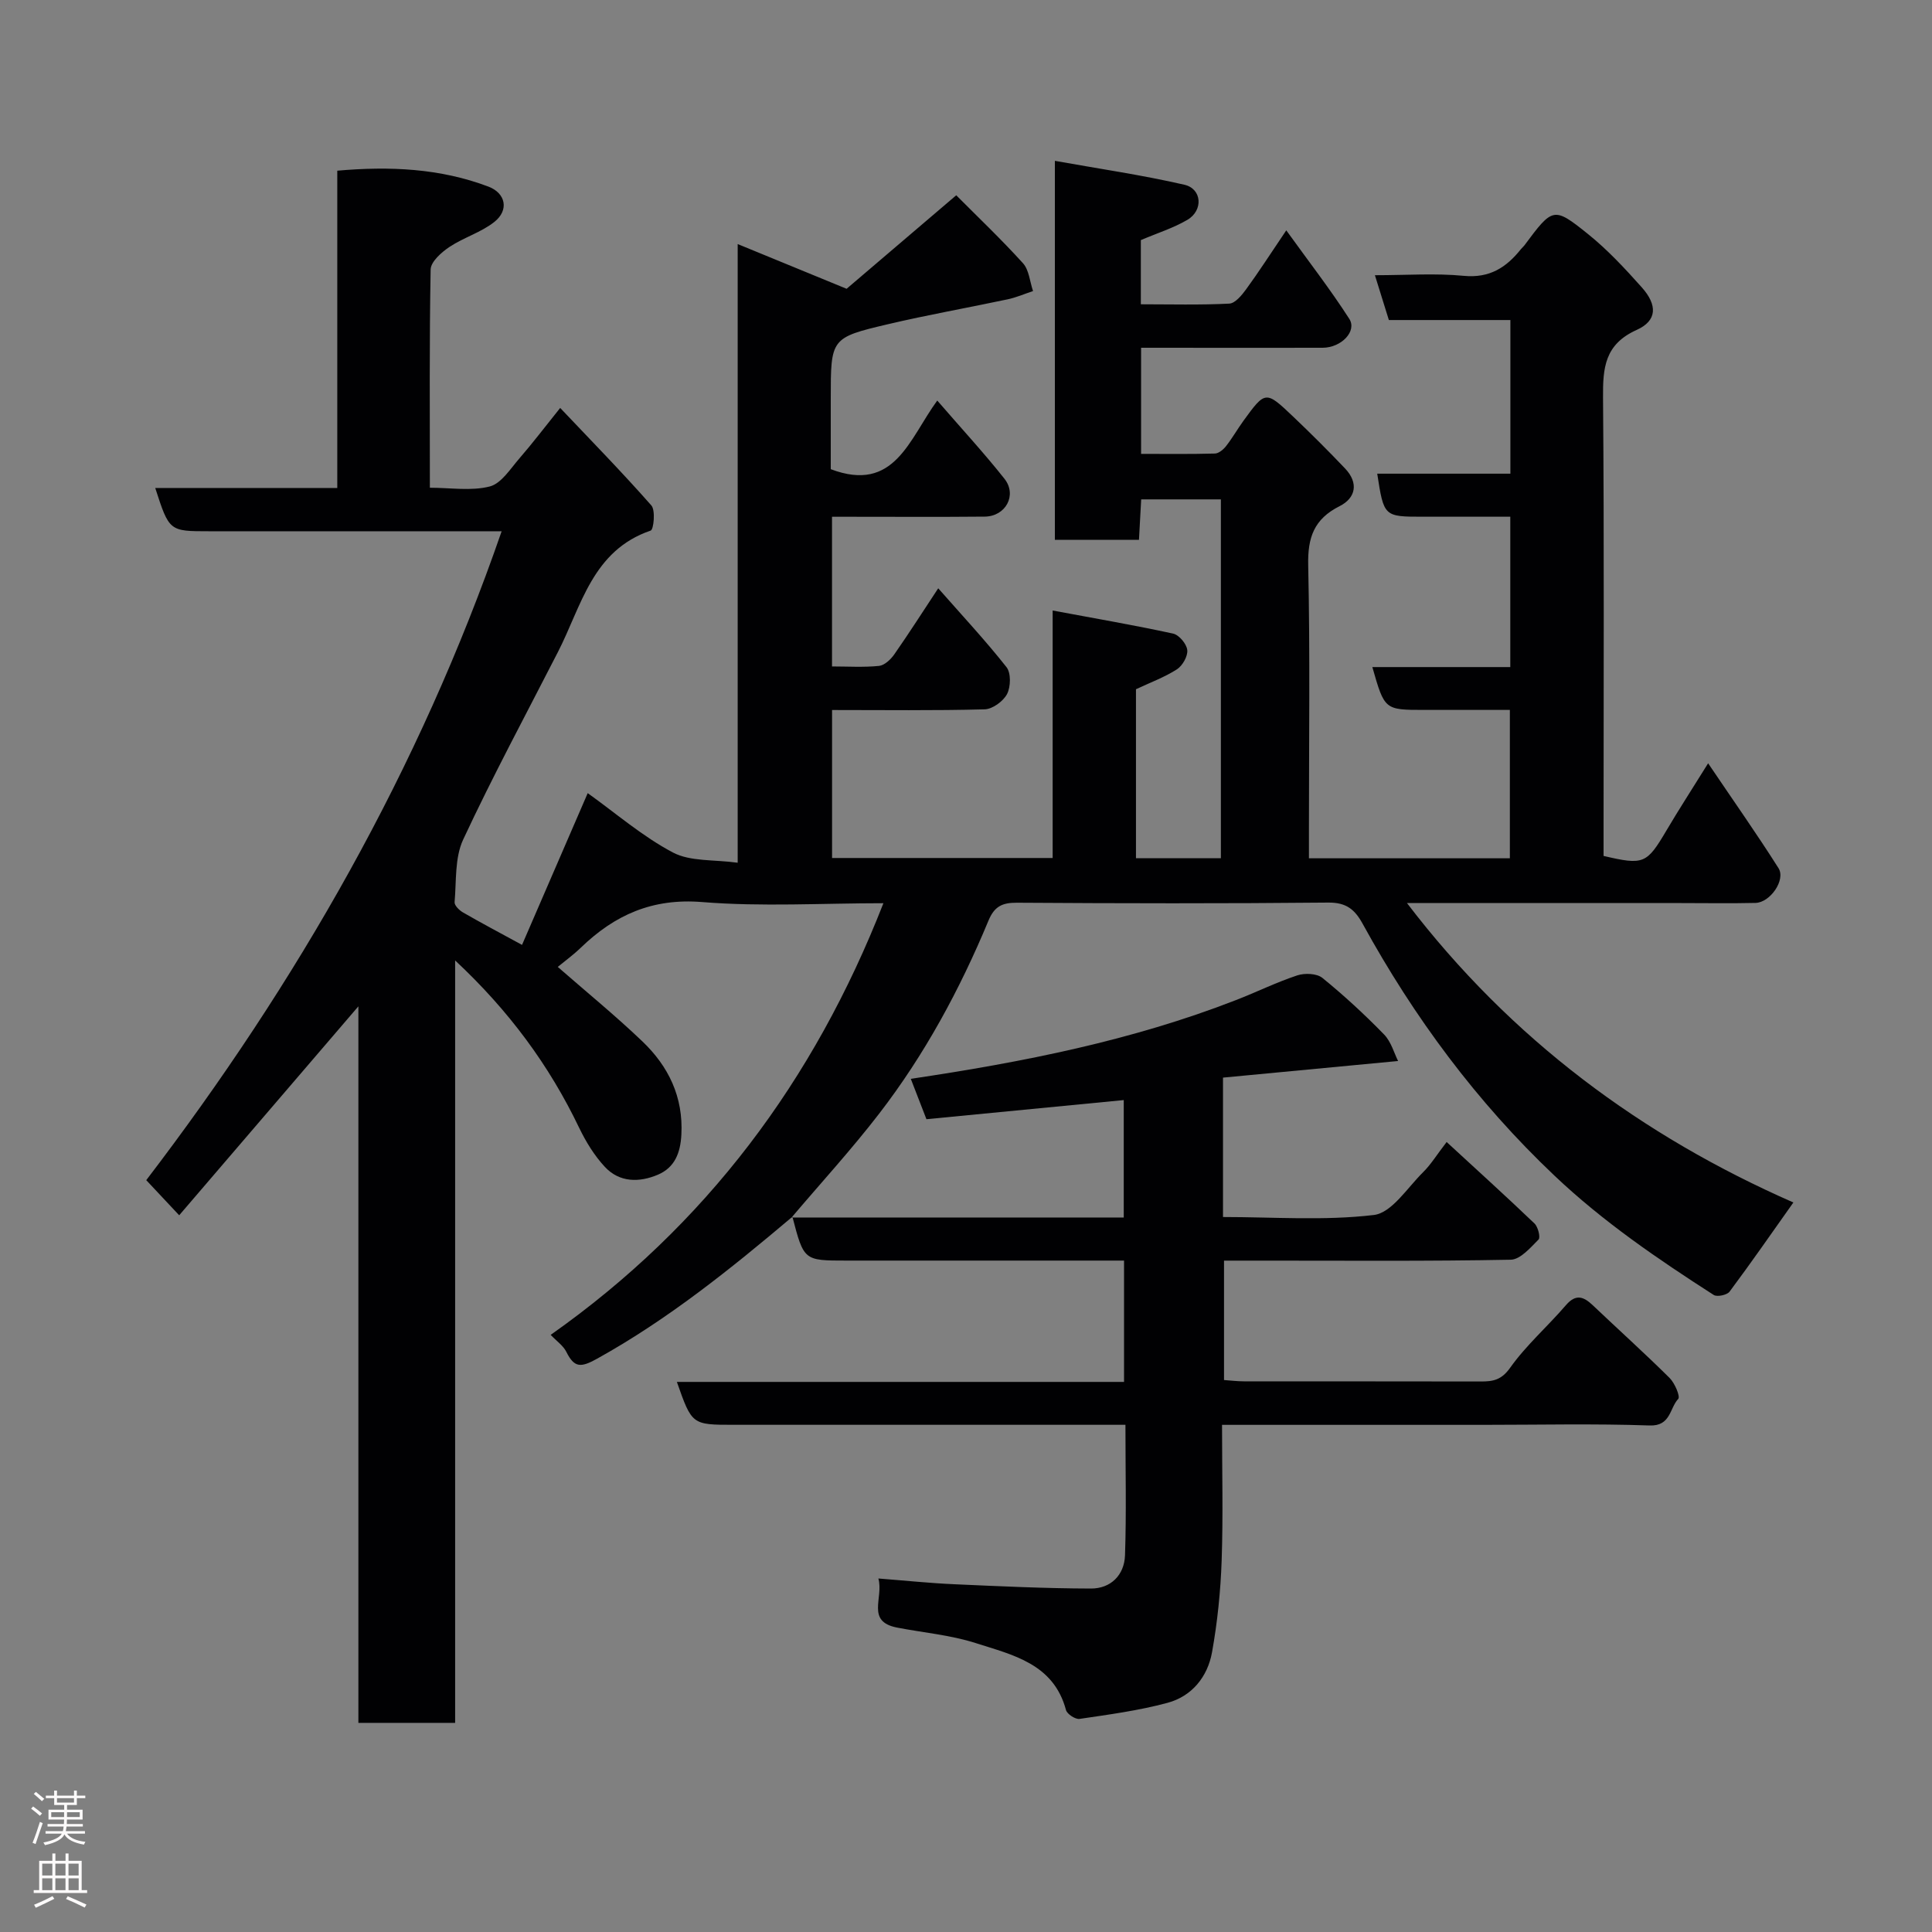 <svg enable-background="new 0 0 400 400" viewBox="0 0 400 400" xmlns="http://www.w3.org/2000/svg"><rect x="0" y="0" width="400" height="400" fill="#808080" stroke="none"/><path d="m164.04 251.93c-12.75 10.77-25.71 21.21-40.41 29.37-3.41 1.9-4.73 1.89-6.38-1.42-.64-1.28-1.99-2.2-3.24-3.51 32.08-22.61 54.51-52.57 68.89-89.37-12.68 0-25.18.76-37.54-.24-10.3-.83-18.07 2.66-25.09 9.43-1.52 1.47-3.25 2.73-4.79 4 5.84 5.11 11.89 10.04 17.51 15.41 5.41 5.17 8.5 11.49 8.08 19.33-.2 3.79-1.38 6.8-4.86 8.28-3.84 1.63-7.94 1.64-10.97-1.61-2.19-2.35-3.95-5.23-5.35-8.14-6.19-12.9-14.5-24.19-25.66-34.61v157.85c-6.9 0-13.17 0-20.03 0 0-49.23 0-98.58 0-148.35-12.59 14.68-24.72 28.82-37.1 43.26-2.69-2.87-4.71-5.02-6.82-7.27 31.19-40.82 56.53-85.04 73.58-134.35-8.17 0-16.13 0-24.08 0-12.17 0-24.33 0-36.5 0-8.24 0-8.24 0-11.14-8.96h37.69c0-22.08 0-43.68 0-65.69 10.89-.96 21.27-.49 31.28 3.29 3.6 1.36 4.32 4.87 1.25 7.31-2.74 2.18-6.36 3.22-9.31 5.19-1.65 1.1-3.85 3.05-3.89 4.66-.28 14.82-.16 29.64-.16 45.19 4.29 0 8.56.72 12.39-.26 2.4-.61 4.28-3.67 6.16-5.83 2.68-3.08 5.15-6.35 8.43-10.43 6.42 6.77 12.83 13.32 18.88 20.19.88 1 .48 4.99-.14 5.2-12.08 4.12-14.32 15.59-19.18 25.09-6.62 12.93-13.51 25.73-19.65 38.89-1.76 3.78-1.39 8.6-1.77 12.95-.06.67.96 1.68 1.72 2.12 3.67 2.12 7.41 4.1 12.24 6.73 4.57-10.55 9.03-20.87 13.6-31.42 5.83 4.17 11.35 8.97 17.64 12.29 3.63 1.91 8.51 1.44 13.41 2.12 0-42.89 0-84.96 0-128.09 7.74 3.18 14.7 6.04 22.55 9.26 7.11-6.06 14.72-12.55 22.7-19.36 4.37 4.4 9.28 9.06 13.81 14.06 1.27 1.4 1.42 3.82 2.09 5.77-1.75.58-3.46 1.33-5.25 1.71-8.26 1.76-16.59 3.22-24.81 5.16-11.85 2.79-11.82 2.93-11.82 15.42v14.59c13.24 5 16.19-6.21 22.05-14.21 4.98 5.76 9.65 10.81 13.91 16.19 2.67 3.38.26 7.8-4.09 7.84-9.33.09-18.66.03-28 .03-1.12 0-2.24 0-3.61 0v30.99c3.23 0 6.5.21 9.73-.11 1.14-.12 2.43-1.34 3.17-2.4 3.07-4.4 5.96-8.93 9.09-13.67 4.96 5.64 9.77 10.79 14.13 16.32.96 1.21.89 4.07.12 5.57-.78 1.5-3 3.12-4.63 3.17-10.45.28-20.9.14-31.6.14v30.64h45.67c0-16.74 0-33.48 0-51.24 8.77 1.64 16.89 3.03 24.94 4.78 1.23.27 2.8 2.14 2.93 3.4.14 1.28-.98 3.24-2.13 3.99-2.57 1.65-5.52 2.73-8.49 4.13v34.99h17.58c0-24.73 0-49.33 0-74.3-5.34 0-10.73 0-16.5 0-.15 2.68-.3 5.42-.46 8.38-5.83 0-11.44 0-17.41 0 0-25.71 0-51.43 0-78.47 9.08 1.63 18.04 2.93 26.82 4.95 3.65.84 3.94 5.32.61 7.27-2.92 1.71-6.23 2.74-9.63 4.19v13.29c6.13 0 12.23.17 18.31-.14 1.22-.06 2.59-1.74 3.49-2.97 2.59-3.55 4.97-7.25 8.31-12.2 4.68 6.5 9.14 12.24 13.05 18.33 1.63 2.55-1.64 5.96-5.51 5.98-10.85.04-21.68 0-32.51 0-1.62 0-3.24 0-5.09 0v21.97c5.09 0 10.19.07 15.28-.07.79-.02 1.75-.82 2.3-1.52 1.3-1.66 2.36-3.52 3.6-5.24 4.56-6.27 4.61-6.3 10.31-.88 3.67 3.49 7.26 7.07 10.75 10.74 2.82 2.97 2.24 6.1-1.15 7.8-5.3 2.67-6.62 6.49-6.49 12.24.4 18.32.15 36.66.15 54.99v5.67h41.6c0-9.94 0-19.99 0-30.72-5.82 0-11.76 0-17.69 0-8.25 0-8.25 0-10.78-8.87h28.56c0-10.55 0-20.6 0-31.13-6.14 0-12.09 0-18.05 0-8.12 0-8.12 0-9.5-8.91h27.57c0-10.74 0-21.01 0-31.81-8.25 0-16.66 0-25.16 0-.99-3.19-1.85-5.92-2.89-9.28 6.52 0 12.52-.44 18.41.13 5.35.51 8.81-1.74 11.84-5.55.21-.26.48-.47.68-.73 5.89-7.91 6.05-8.11 13.18-2.38 4.06 3.26 7.66 7.14 11.14 11.04 3.29 3.69 3.19 6.91-1.06 8.82-6.62 2.98-7.01 7.84-6.96 14.03.25 29.83.11 59.66.11 89.49v5.38c8.34 1.95 8.93 1.65 13.04-5.3 2.56-4.34 5.31-8.57 8.61-13.88 5.2 7.7 10.06 14.59 14.57 21.71 1.54 2.43-1.73 7.14-4.77 7.2-5.16.12-10.33.03-15.5.03-17.16 0-34.33 0-51.49 0-1.59 0-3.17 0-5.16 0 21.56 28.26 48.7 48.25 80 61.99-4.43 6.25-8.71 12.43-13.21 18.46-.52.7-2.58 1.14-3.28.69-11.58-7.44-22.92-15.17-32.98-24.71-16.09-15.24-29.07-32.77-39.69-52.11-1.64-3-3.4-4.45-7.12-4.42-21.5.21-42.99.17-64.49.03-3.05-.02-4.66.77-5.88 3.71-5.91 14.23-13.21 27.74-22.63 39.96-5.71 7.41-12.05 14.33-18.11 21.47z" fill="#010103"/><path d="m163.9 252.07h68.76c0-8.07 0-15.79 0-24.31-13.43 1.3-26.73 2.59-40.85 3.96-.95-2.44-2.03-5.22-3.24-8.36 23.32-3.47 45.82-7.93 67.34-16.31 4.25-1.65 8.36-3.68 12.68-5.11 1.55-.51 4.03-.41 5.19.52 4.48 3.64 8.75 7.58 12.78 11.72 1.48 1.52 2.09 3.9 2.9 5.49-12.66 1.2-24.42 2.32-36.25 3.44v28.86c10.45 0 20.96.8 31.23-.42 3.71-.44 6.94-5.65 10.21-8.87 1.61-1.59 2.82-3.59 4.86-6.24 6.29 5.8 12.32 11.25 18.19 16.87.74.71 1.27 2.89.84 3.32-1.68 1.69-3.77 4.14-5.75 4.18-16.99.33-33.99.19-50.98.19-2.66 0-5.32 0-8.39 0v24.72c1.28.09 2.71.27 4.14.27 16.33.02 32.66-.01 48.99.03 2.54.01 4.3-.28 6.11-2.84 3.32-4.68 7.76-8.55 11.53-12.94 2.09-2.43 3.68-1.8 5.61.03 5.28 5.02 10.7 9.89 15.87 15.02 1.08 1.07 2.25 3.85 1.79 4.34-1.8 1.91-1.53 5.66-5.92 5.5-11.48-.4-22.99-.13-34.49-.13-17.8 0-35.6 0-54.04 0 0 9.59.24 18.86-.08 28.11-.22 6.34-.87 12.72-1.99 18.96-.91 5.08-4.16 9.13-9.24 10.49-5.94 1.6-12.09 2.42-18.19 3.32-.86.13-2.59-1-2.81-1.84-2.57-9.62-11.05-11.4-18.7-13.86-5.23-1.68-10.85-2.15-16.29-3.21-6.47-1.27-2.73-6.12-3.85-10.16 5.66.44 10.68.97 15.72 1.19 9.43.42 18.86.87 28.29.89 4.11.01 6.9-2.79 7.05-6.86.3-8.79.09-17.6.09-27.04-2.09 0-3.86 0-5.62 0-25.16 0-50.32 0-75.48 0-8.65 0-8.65 0-11.77-8.88h92.58c0-8.54 0-16.59 0-25.12-7.47 0-14.75 0-22.04 0-11.83 0-23.66 0-35.49 0-8.76 0-8.76 0-11.13-9.07-.02.01-.16.15-.16.15z" fill="#010103"/><g fill="#fcfafa"><path d="m6.44 374.46.42-.45c.65.47 1.27.95 1.85 1.44l-.45.49c-.65-.56-1.25-1.06-1.82-1.48m.93 7.33-.63-.26c.55-1.36 1.05-2.8 1.52-4.33.19.1.38.19.59.27-.46 1.29-.95 2.73-1.48 4.32m-.38-10.38.44-.42c.43.34 1.01.82 1.74 1.44l-.49.49c-.53-.51-1.09-1.01-1.69-1.51m2.5.35h1.72v-1.04h.59v1.04h3.52v-1.04h.59v1.04h1.75v.53h-1.75v1.42h-2.03v.97h3.22v2.03h-3.24c0 .35-.01.66-.03.93h3.32v.53h-3.37c-.03.27-.08.58-.15.94h3.96v.53h-3.71c.67.92 1.93 1.48 3.79 1.68-.13.24-.23.44-.29.59-2.13-.38-3.48-1.08-4.04-2.12-.43.97-1.77 1.72-4.03 2.23-.09-.19-.2-.37-.33-.55 2.1-.42 3.37-1.03 3.81-1.83h-3.36v-.53h3.58c.08-.29.13-.61.16-.94h-3.33v-.53h3.39c.02-.27.04-.58.04-.93h-3.23v-2.03h3.25v-.97h-2.07v-1.42h-1.73zm1.12 3.44v1h2.65c.01-.3.02-.44.01-.4v-.25-.35zm1.19-2h3.52v-.91h-3.52zm4.71 2h-2.63v.59c0 .16-.01.28-.01.4h2.64z"/><path d="m13.56 383.74h.63v1.52h2.72v6.07h1.13v.6h-11.06v-.6h1.13v-6.07h2.73v-1.52h.63v1.52h2.1v-1.52zm-2.69 8.83.38.56c-1.24.63-2.53 1.25-3.85 1.85-.1-.21-.21-.42-.34-.63 1.36-.55 2.63-1.15 3.81-1.78m-2.13-4.27h2.1v-2.45h-2.1zm0 3.04h2.1v-2.46h-2.1zm2.72-3.04h2.1v-2.45h-2.1zm0 3.04h2.1v-2.46h-2.1zm6.07 3.6c-1.41-.71-2.7-1.3-3.86-1.78l.35-.56c1.45.62 2.75 1.19 3.88 1.72zm-1.25-9.09h-2.1v2.45h2.1zm-2.09 5.49h2.1v-2.46h-2.1z"/></g></svg>
